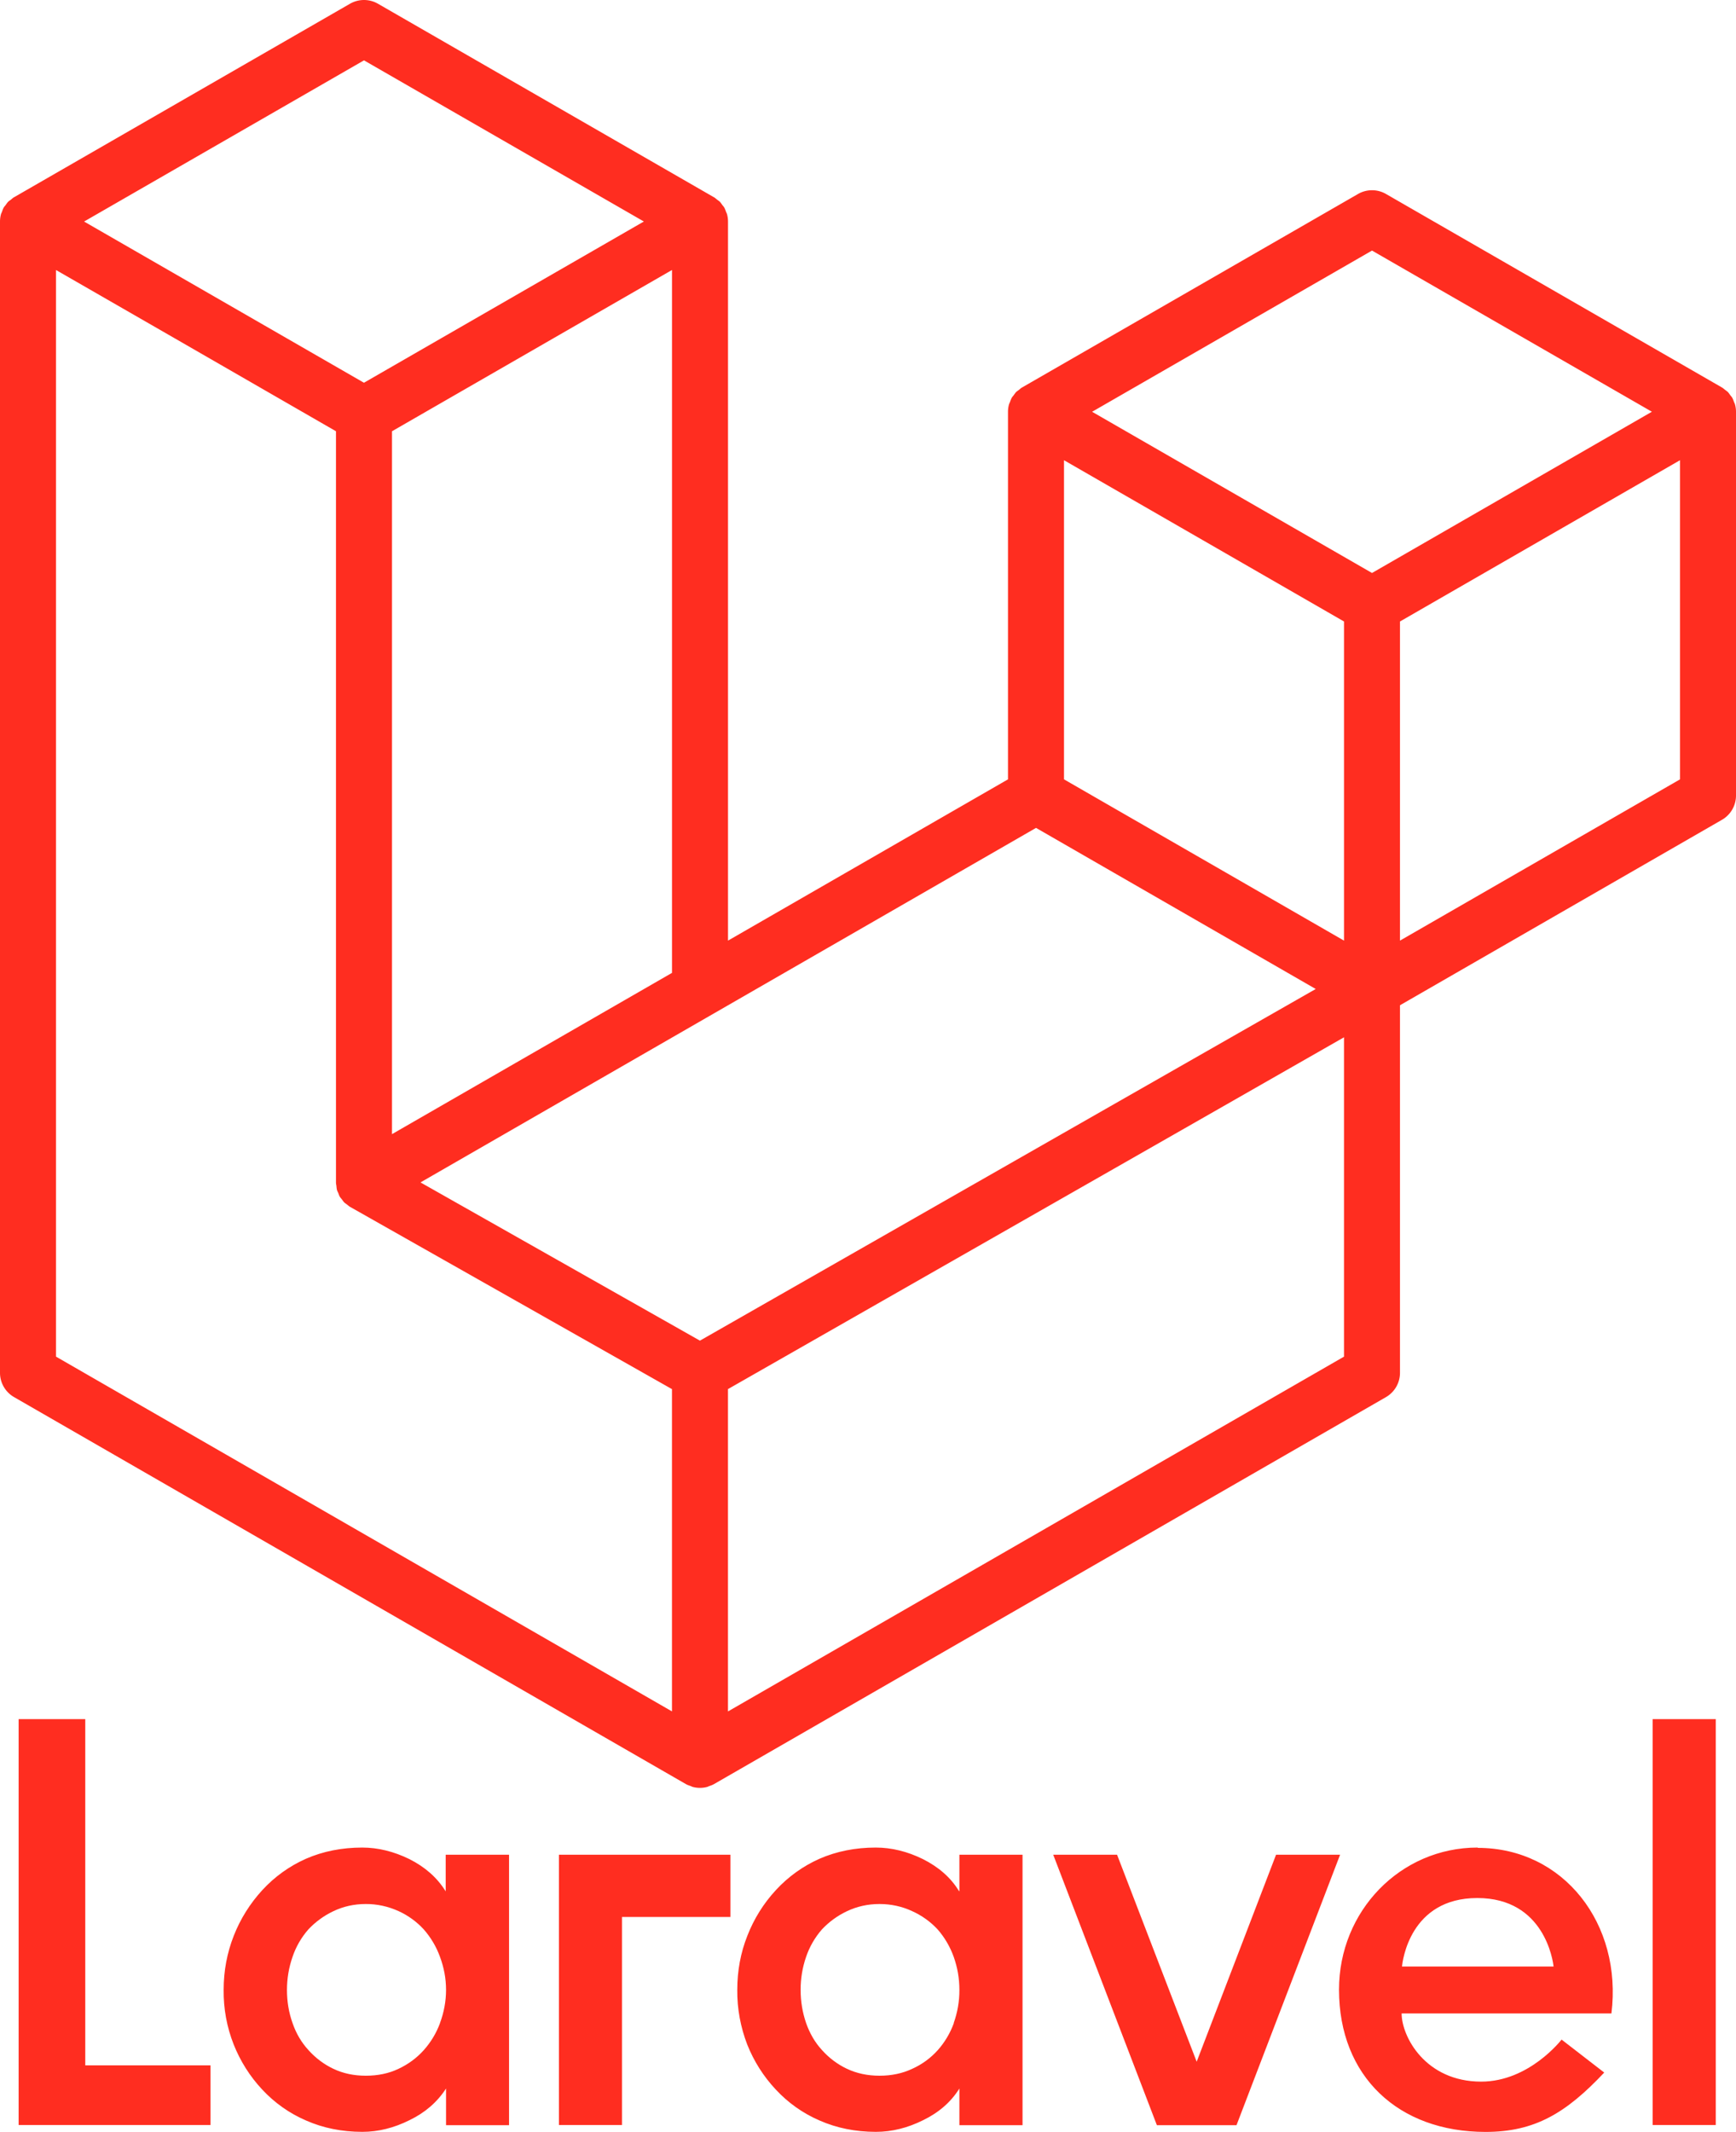 <?xml version="1.0" encoding="utf-8"?>
<svg viewBox="0 0 49.654 60.953" xmlns="http://www.w3.org/2000/svg">
  <path d="M49.626 11.564a.809.809 0 0 1 .028.209v10.972a.8.8 0 0 1-.402.694l-9.209 5.302V39.25c0 .286-.152.55-.4.694L20.42 51.01c-.044.025-.092.041-.14.058-.018.006-.035.017-.054.022a.805.805 0 0 1-.41 0c-.022-.006-.042-.018-.063-.026-.044-.016-.09-.03-.132-.054L.402 39.944A.801.801 0 0 1 0 39.25V6.334c0-.072.01-.142.028-.21.006-.023.02-.044.028-.067.015-.042.029-.085.051-.124.015-.026.037-.047.055-.071.023-.032.044-.065.071-.093.023-.023.053-.04.079-.06.029-.024.055-.05.088-.069h.001l9.61-5.533a.802.802 0 0 1 .8 0l9.61 5.533h.002c.032.02.059.045.088.068.026.02.055.038.078.06.028.029.048.062.072.094.017.024.04.045.054.071.023.04.036.082.052.124.008.023.022.044.028.068a.809.809 0 0 1 .028.209v20.559l8.008-4.611v-10.51c0-.07.01-.141.028-.208.007-.024.02-.045.028-.068.016-.042.03-.085.052-.124.015-.026.037-.047.054-.071.024-.032.044-.065.072-.093.023-.023.052-.04.078-.06.03-.024.056-.05.088-.069h.001l9.611-5.533a.801.801 0 0 1 .8 0l9.61 5.533c.034.02.06.045.09.068.025.02.054.038.077.06.028.029.048.062.072.094.018.024.04.045.054.071.023.039.036.082.052.124.009.023.022.044.028.068zm-1.574 10.718v-9.124l-3.363 1.936-4.646 2.675v9.124l8.01-4.611zm-9.61 16.505v-9.13l-4.57 2.61-13.05 7.448v9.216l17.62-10.144zM1.602 7.719v31.068L19.22 48.93v-9.214l-9.204-5.209-.003-.002-.004-.002c-.031-.018-.057-.044-.086-.066-.025-.02-.054-.036-.076-.058l-.002-.003c-.026-.025-.044-.056-.066-.084-.02-.027-.044-.05-.06-.078l-.001-.003c-.018-.03-.029-.066-.042-.1-.013-.03-.03-.058-.038-.09v-.001c-.01-.038-.012-.078-.016-.117-.004-.03-.012-.06-.012-.09v-.002-21.481L4.965 9.654 1.602 7.72zm8.81-5.994L2.405 6.334l8.005 4.609 8.006-4.61-8.006-4.608zm4.164 28.764l4.645-2.674V7.719l-3.363 1.936-4.646 2.675v20.096l3.364-1.937zM39.243 7.164l-8.006 4.609 8.006 4.609 8.005-4.61-8.005-4.608zm-.801 10.605l-4.646-2.675-3.363-1.936v9.124l4.645 2.674 3.364 1.937v-9.124zM20.02 38.33l11.743-6.704 5.87-3.35-8-4.606-9.211 5.303-8.395 4.833 7.993 4.524z" fill-rule="evenodd" fill="#FF2D20"/>
  <path fill="#ff2d20" d="M 2.439 49.151 L 2.439 59.05 L 6.021 59.05 L 6.021 60.755 L 0.533 60.755 L 0.533 49.151 L 2.439 49.151 Z M 12.748 54.074 L 12.748 53.028 L 14.56 53.028 L 14.56 60.761 L 12.758 60.761 L 12.758 59.712 C 12.508 60.098 12.163 60.399 11.719 60.614 C 11.269 60.84 10.816 60.951 10.364 60.951 C 9.776 60.951 9.238 60.84 8.755 60.627 C 8.279 60.423 7.853 60.121 7.5 59.742 C 7.149 59.367 6.874 58.931 6.684 58.453 C 6.487 57.955 6.391 57.426 6.397 56.891 C 6.397 56.348 6.495 55.83 6.687 55.343 C 6.875 54.862 7.154 54.419 7.504 54.038 C 7.854 53.658 8.276 53.354 8.749 53.144 C 9.238 52.93 9.779 52.823 10.361 52.823 C 10.81 52.823 11.26 52.933 11.71 53.153 C 12.155 53.378 12.499 53.677 12.741 54.065 L 12.748 54.074 Z M 12.585 57.839 C 12.698 57.535 12.758 57.217 12.758 56.894 C 12.758 56.56 12.697 56.251 12.585 55.949 C 12.482 55.661 12.323 55.393 12.12 55.162 C 11.917 54.941 11.672 54.764 11.4 54.64 C 11.104 54.506 10.786 54.435 10.462 54.437 C 10.119 54.437 9.811 54.51 9.534 54.643 C 9.267 54.769 9.023 54.947 8.821 55.162 C 8.619 55.392 8.464 55.66 8.367 55.949 C 8.261 56.252 8.208 56.572 8.208 56.894 C 8.208 57.223 8.26 57.539 8.367 57.839 C 8.47 58.141 8.625 58.398 8.821 58.612 C 9.022 58.837 9.264 59.02 9.534 59.148 C 9.811 59.28 10.119 59.346 10.462 59.346 C 10.807 59.346 11.121 59.282 11.4 59.148 C 11.672 59.021 11.919 58.841 12.12 58.616 C 12.322 58.39 12.481 58.127 12.585 57.843 L 12.585 57.839 Z M 15.987 60.761 L 15.987 53.028 L 20.891 53.028 L 20.891 54.808 L 17.79 54.808 L 17.79 60.755 L 15.987 60.755 L 15.987 60.761 Z M 27.441 54.074 L 27.441 53.028 L 29.247 53.028 L 29.247 60.761 L 27.441 60.761 L 27.441 59.712 C 27.2 60.098 26.853 60.399 26.411 60.614 C 25.96 60.84 25.508 60.951 25.053 60.951 C 24.464 60.951 23.927 60.84 23.443 60.627 C 22.968 60.423 22.542 60.121 22.19 59.742 C 21.838 59.367 21.562 58.931 21.372 58.453 C 21.181 57.955 21.082 57.426 21.088 56.891 C 21.088 56.348 21.183 55.83 21.377 55.343 C 21.564 54.862 21.84 54.419 22.193 54.038 C 22.543 53.658 22.966 53.354 23.438 53.144 C 23.927 52.93 24.468 52.823 25.048 52.823 C 25.499 52.823 25.95 52.933 26.398 53.153 C 26.844 53.378 27.192 53.677 27.428 54.065 L 27.441 54.074 Z M 27.279 57.839 C 27.387 57.535 27.443 57.217 27.441 56.894 C 27.441 56.56 27.386 56.251 27.279 55.949 C 27.176 55.661 27.02 55.393 26.818 55.162 C 26.611 54.94 26.364 54.764 26.088 54.64 C 25.809 54.51 25.496 54.437 25.156 54.437 C 24.813 54.437 24.505 54.51 24.224 54.643 C 23.957 54.769 23.712 54.947 23.51 55.162 C 23.309 55.392 23.154 55.66 23.056 55.949 C 22.95 56.255 22.899 56.574 22.9 56.894 C 22.9 57.223 22.953 57.539 23.056 57.839 C 23.162 58.141 23.313 58.398 23.51 58.612 C 23.711 58.837 23.953 59.02 24.224 59.148 C 24.505 59.28 24.813 59.346 25.156 59.346 C 25.499 59.346 25.809 59.282 26.093 59.148 C 26.369 59.025 26.62 58.841 26.822 58.616 C 27.023 58.39 27.179 58.127 27.282 57.843 L 27.279 57.839 Z M 36.496 53.028 L 38.33 53.028 L 35.367 60.761 L 33.09 60.761 L 30.125 53.028 L 31.951 53.028 L 34.228 58.946 L 36.496 53.034 L 36.496 53.028 Z M 42.268 52.832 C 44.729 52.832 46.408 55.013 46.091 57.565 L 40.09 57.565 C 40.09 58.226 40.769 59.515 42.366 59.515 C 43.742 59.515 44.665 58.313 44.665 58.313 L 45.885 59.256 C 44.791 60.418 43.896 60.953 42.49 60.953 C 39.993 60.953 38.299 59.363 38.299 56.885 C 38.299 54.64 40.051 52.823 42.264 52.823 L 42.268 52.832 Z M 40.1 56.224 L 44.436 56.224 C 44.42 56.074 44.179 54.266 42.255 54.266 C 40.322 54.266 40.116 56.078 40.1 56.224 Z M 47.271 60.745 L 47.271 49.151 L 49.075 49.151 L 49.075 60.755 L 47.271 60.755 L 47.271 60.745 Z" style=""/>
</svg>
